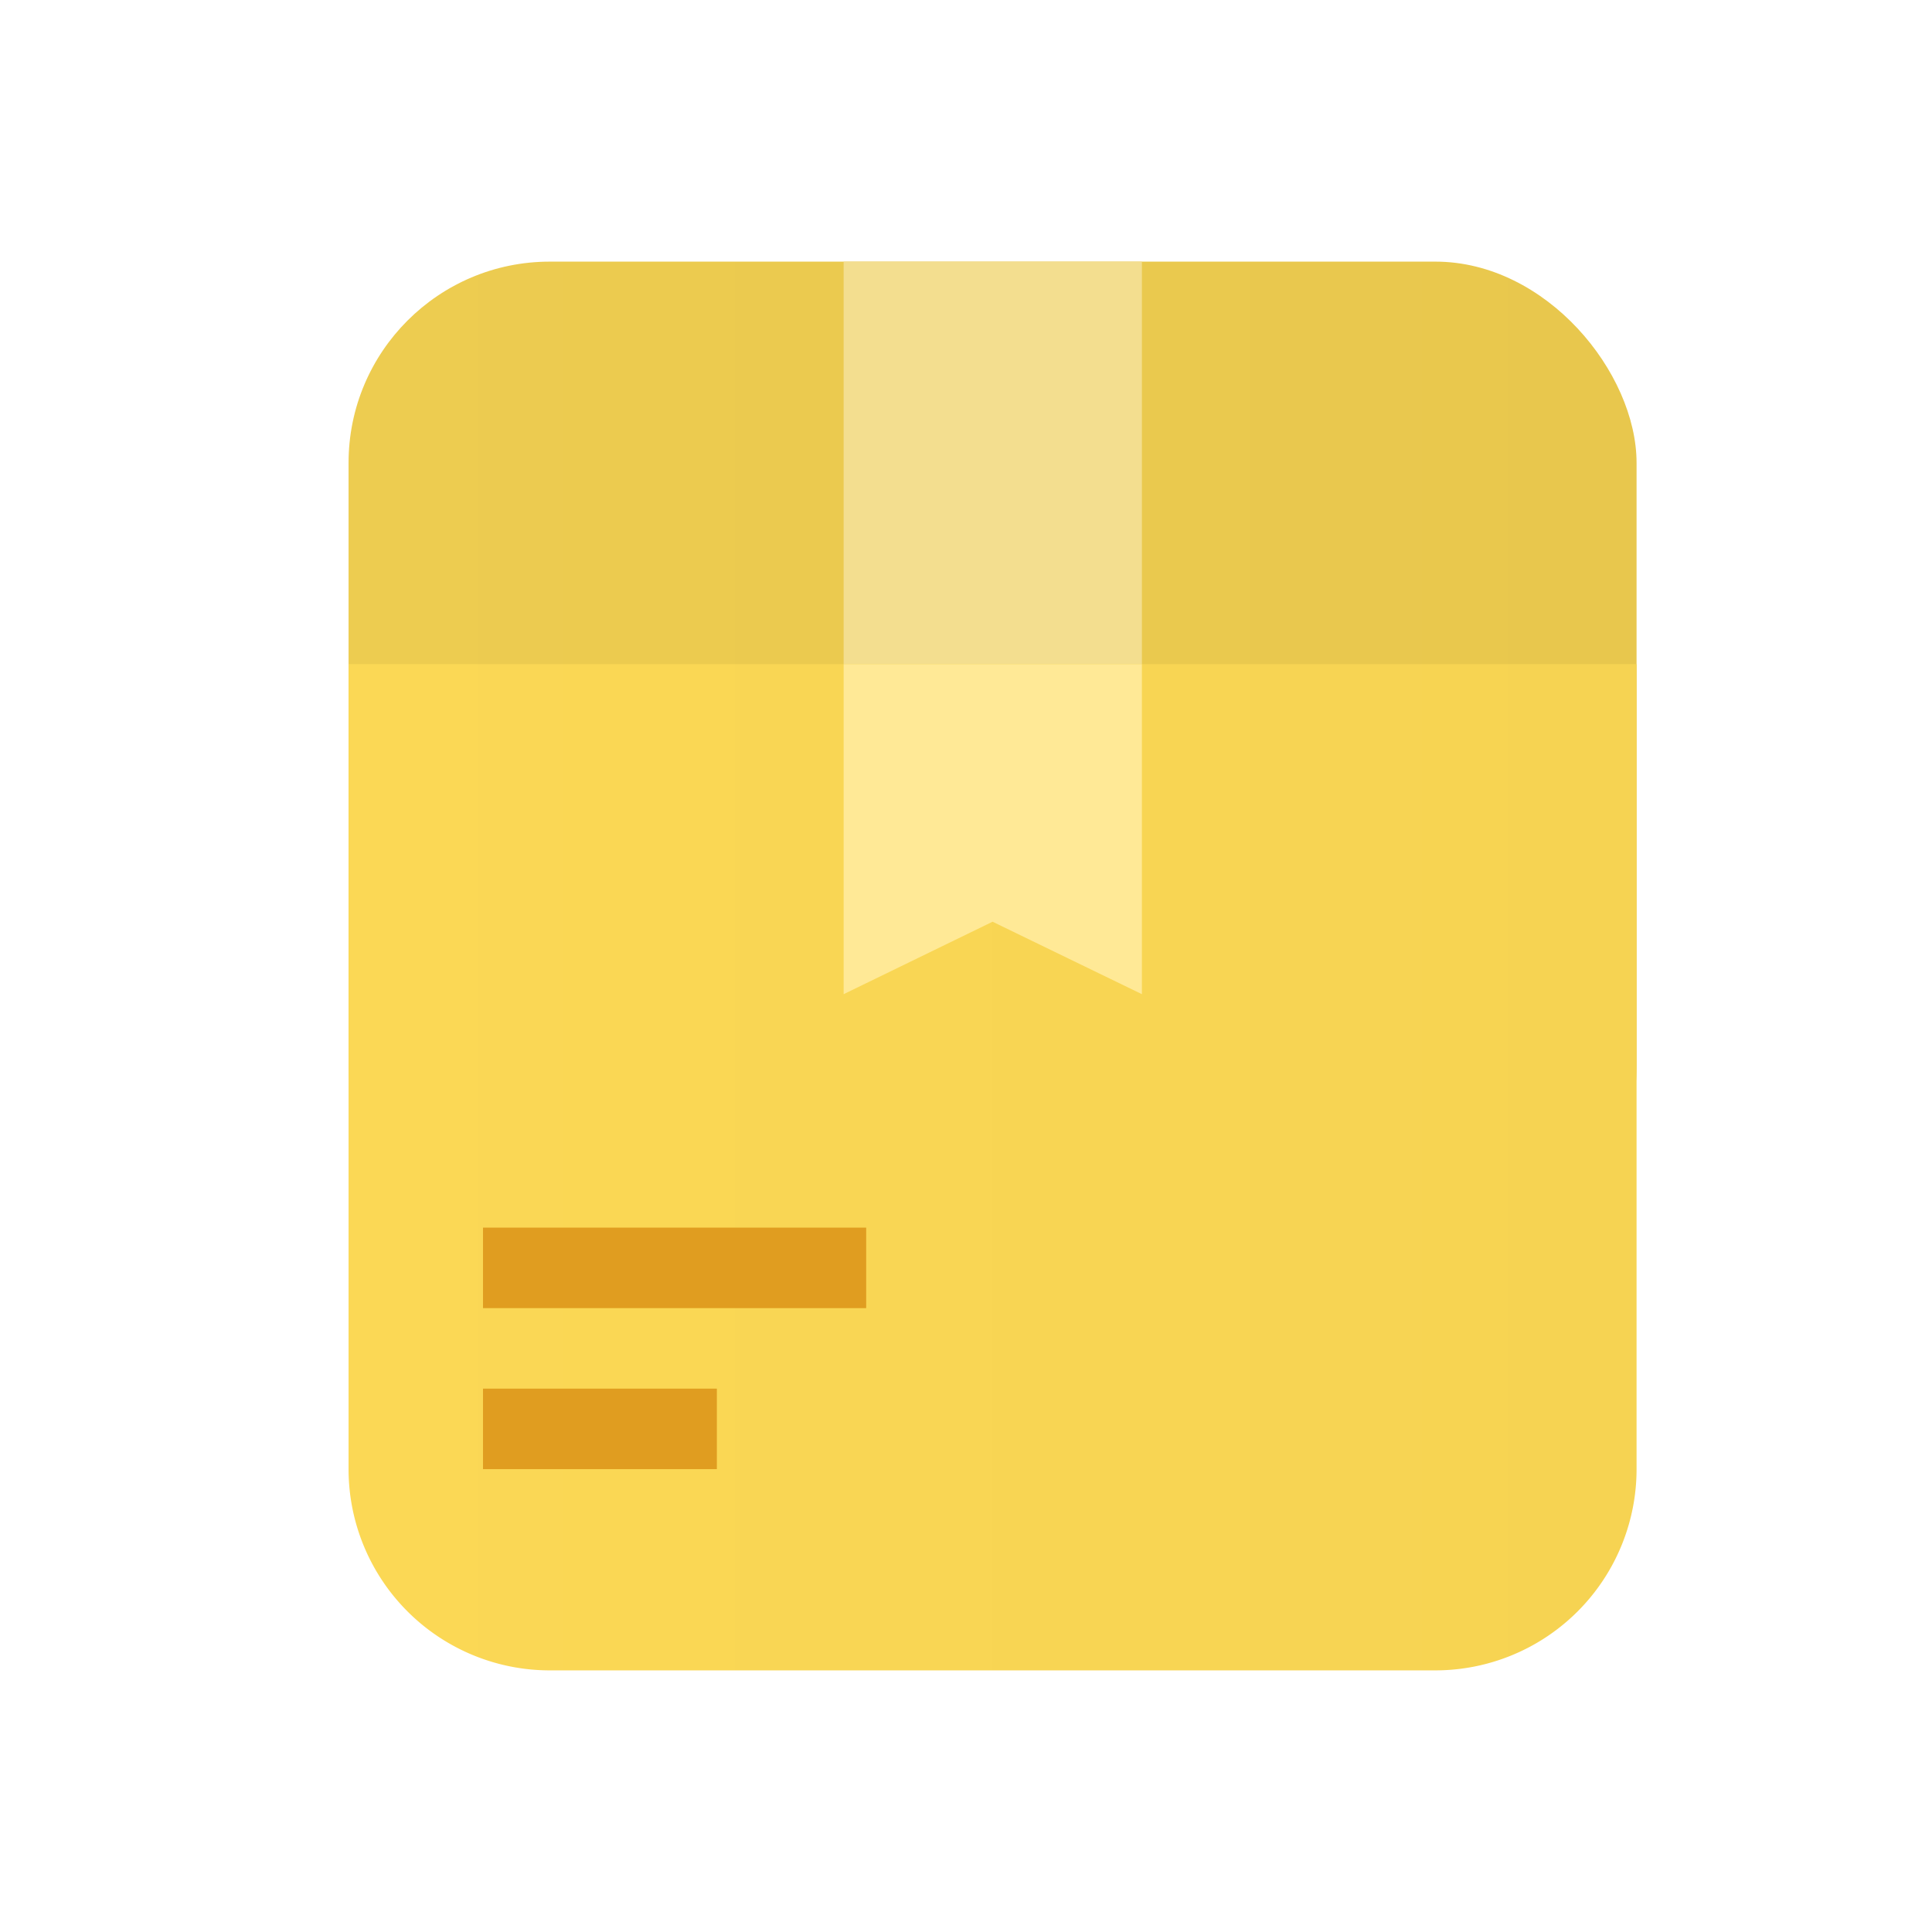 <?xml version="1.0" ?><svg viewBox="0 0 48 48" xmlns="http://www.w3.org/2000/svg" xmlns:xlink="http://www.w3.org/1999/xlink"><defs><style>.cls-1{fill:url(#linear-gradient);}.cls-2{fill:url(#linear-gradient-2);}.cls-3{fill:#e09d20;}.cls-4{fill:#f3de8f;}.cls-5{fill:#ffe996;}</style><linearGradient gradientUnits="userSpaceOnUse" id="linear-gradient" x1="8.66" x2="40.66" y1="19" y2="19"><stop offset="0" stop-color="#edcc50"/><stop offset="1" stop-color="#e8c74d"/></linearGradient><linearGradient gradientUnits="userSpaceOnUse" id="linear-gradient-2" x1="8.66" x2="40.66" y1="29" y2="29"><stop offset="0" stop-color="#fbd855"/><stop offset="1" stop-color="#f6d352"/></linearGradient></defs><title/><g id="icons"><g data-name="Layer 3" id="Layer_3"><rect class="cls-1" height="25" rx="5" ry="5" width="32" x="8.66" y="6.5"/><path class="cls-2" d="M8.66,16.5h32a0,0,0,0,1,0,0v20a5,5,0,0,1-5,5h-22a5,5,0,0,1-5-5v-20A0,0,0,0,1,8.66,16.5Z"/><rect class="cls-3" height="2" width="9.52" x="12" y="30.5"/><rect class="cls-3" height="2" width="5.81" x="12" y="34.5"/><rect class="cls-4" height="10" width="7.41" x="20.96" y="6.5"/><polygon class="cls-5" points="28.37 16.5 20.96 16.5 20.96 24.7 24.66 22.9 28.37 24.7 28.37 16.5"/></g></g></svg>